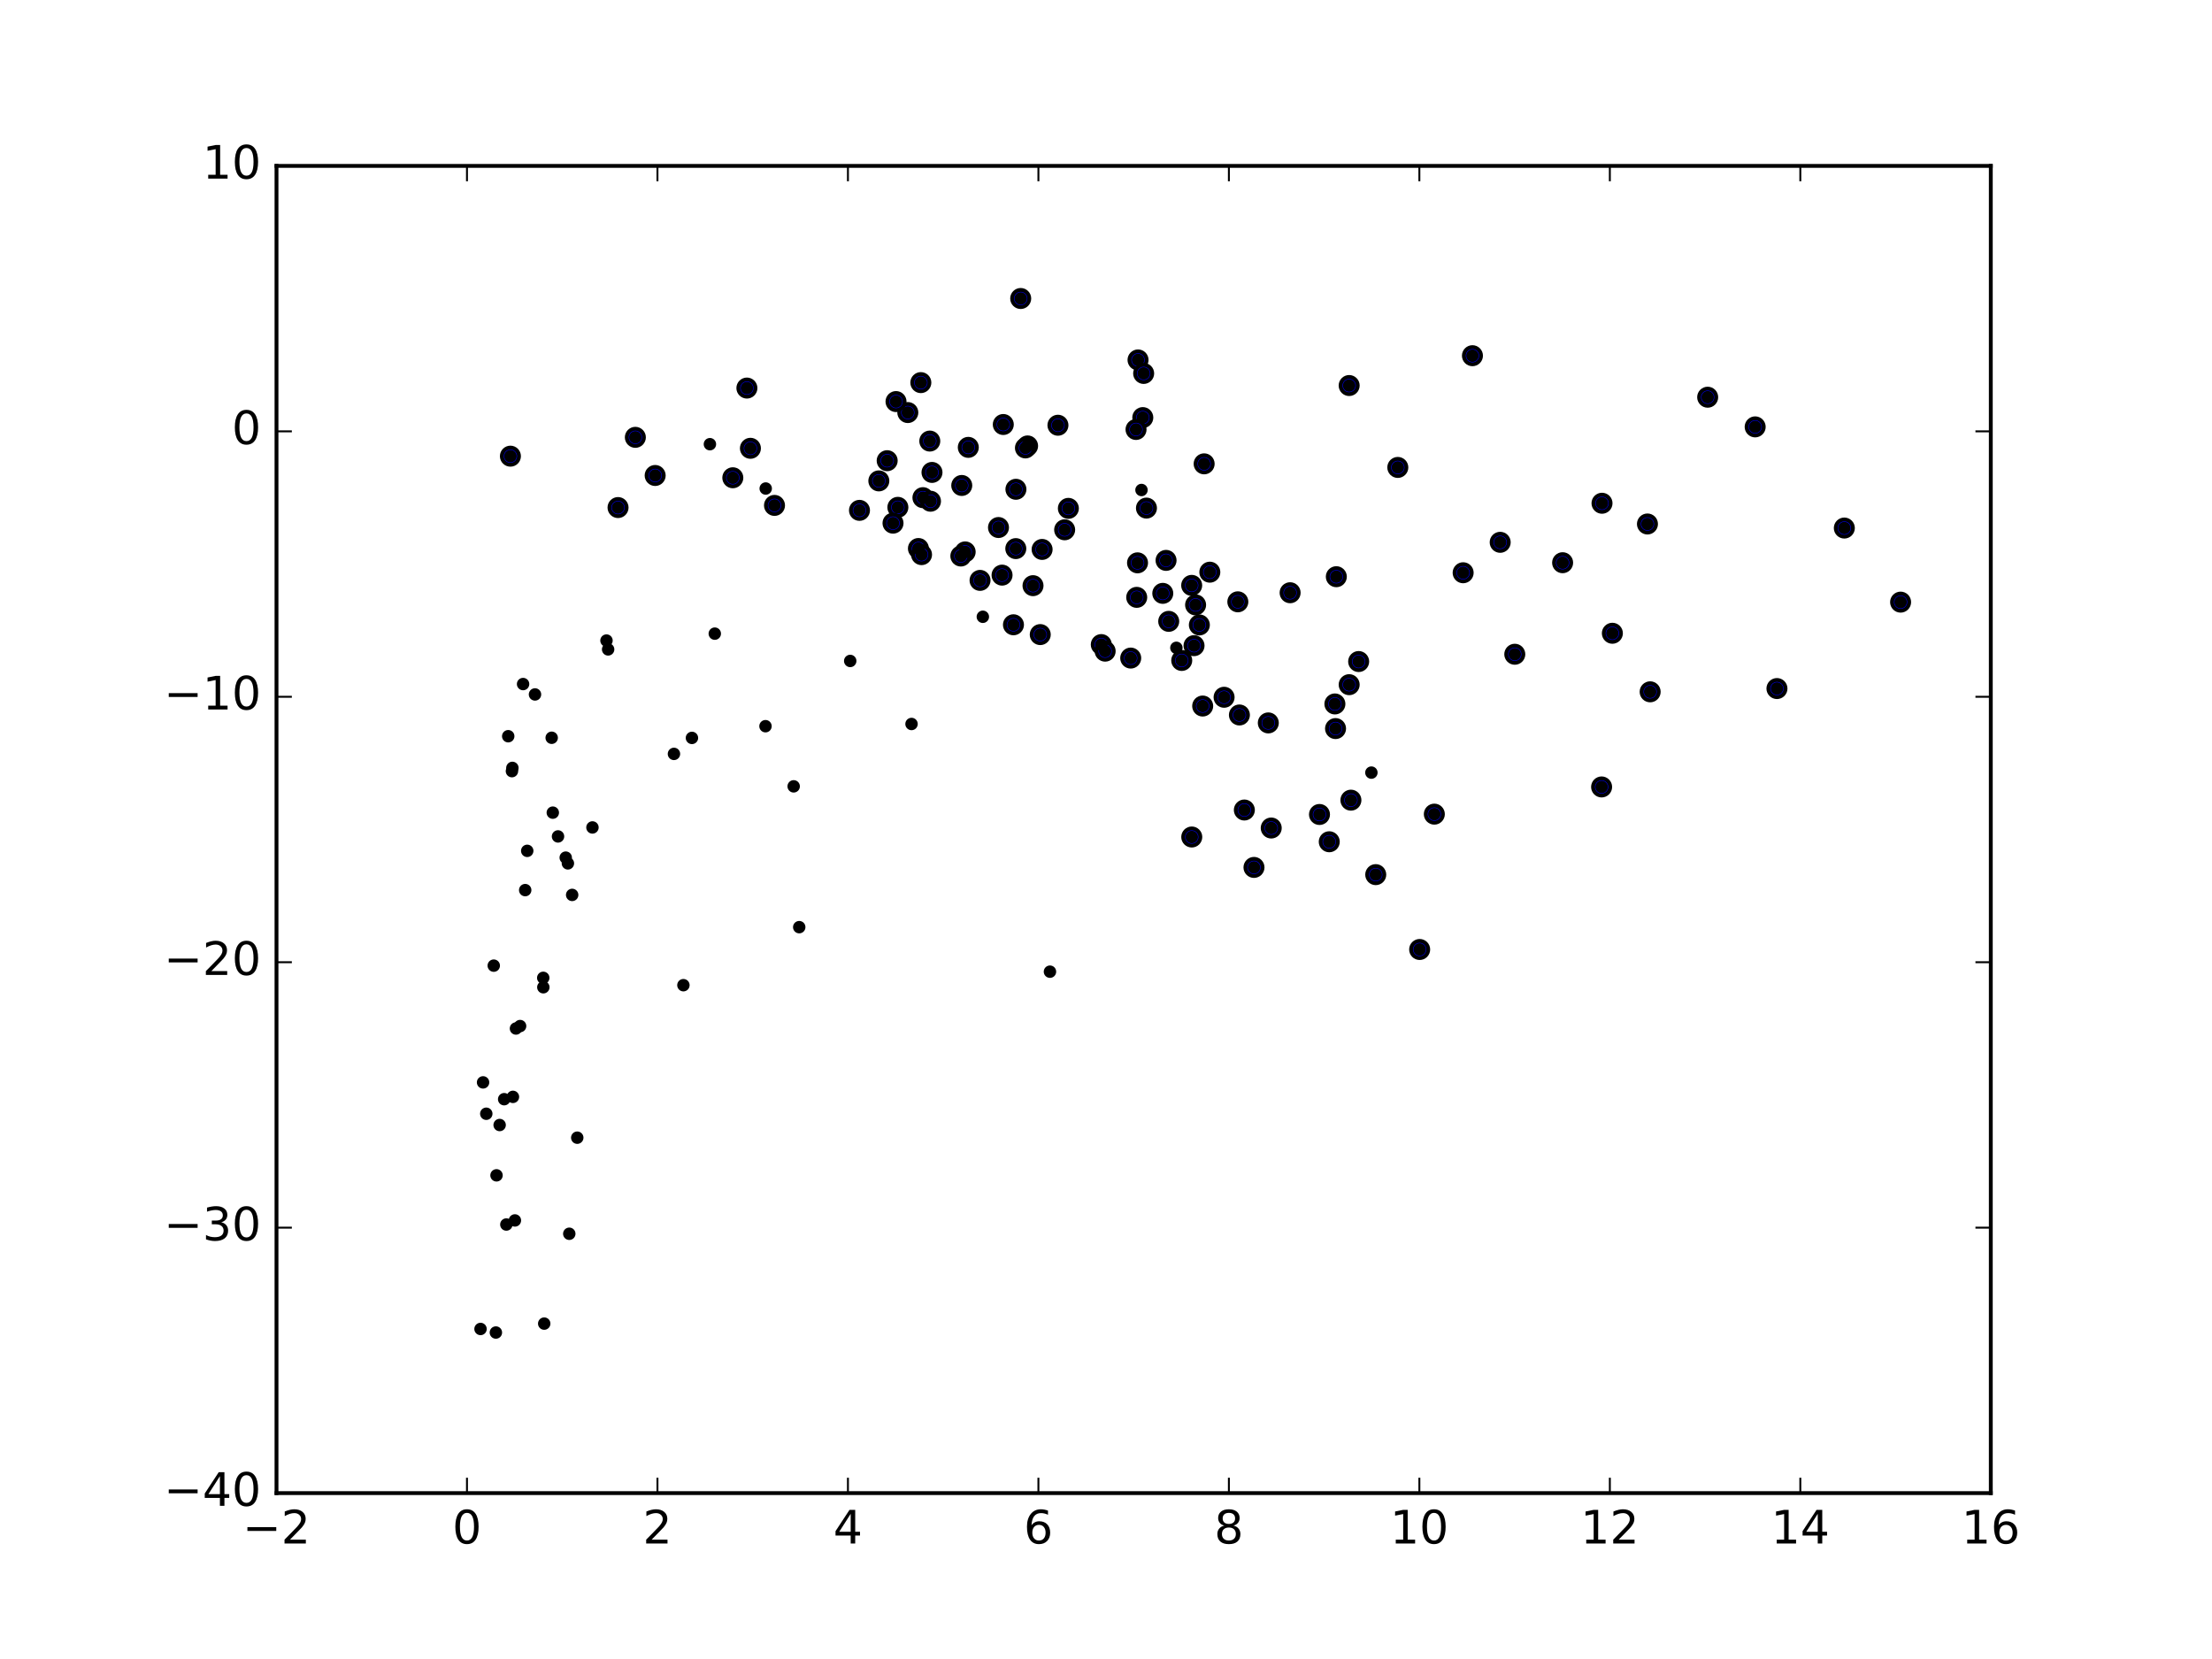 <?xml version="1.0" encoding="utf-8" standalone="no"?>
<!DOCTYPE svg PUBLIC "-//W3C//DTD SVG 1.1//EN"
  "http://www.w3.org/Graphics/SVG/1.1/DTD/svg11.dtd">
<!-- Created with matplotlib (http://matplotlib.org/) -->
<svg height="432pt" version="1.1" viewBox="0 0 576 432" width="576pt" xmlns="http://www.w3.org/2000/svg" xmlns:xlink="http://www.w3.org/1999/xlink">
 <defs>
  <style type="text/css">
*{stroke-linecap:butt;stroke-linejoin:round;stroke-miterlimit:100000;}
  </style>
 </defs>
 <g id="figure_1">
  <g id="patch_1">
   <path d="M 0 432 
L 576 432 
L 576 0 
L 0 0 
z
" style="fill:#ffffff;"/>
  </g>
  <g id="axes_1">
   <g id="patch_2">
    <path d="M 72 388.8 
L 518.4 388.8 
L 518.4 43.2 
L 72 43.2 
z
" style="fill:#ffffff;"/>
   </g>
   <g id="PathCollection_1">
    <defs>
     <path d="M 0 2.236 
C 0.593 2.236 1.162 2 1.581 1.581 
C 2 1.162 2.236 0.593 2.236 0 
C 2.236 -0.593 2 -1.162 1.581 -1.581 
C 1.162 -2 0.593 -2.236 0 -2.236 
C -0.593 -2.236 -1.162 -2 -1.581 -1.581 
C -2 -1.162 -2.236 -0.593 -2.236 0 
C -2.236 0.593 -2 1.162 -1.581 1.581 
C -1.162 2 -0.593 2.236 0 2.236 
z
" id="m80504c590e" style="stroke:#000000;"/>
    </defs>
    <g clip-path="url(#p2fda3feecc)">
     <use style="fill:#0000ff;stroke:#000000;" x="494.912" xlink:href="#m80504c590e" y="156.794"/>
     <use style="fill:#0000ff;stroke:#000000;" x="480.259" xlink:href="#m80504c590e" y="137.502"/>
     <use style="fill:#0000ff;stroke:#000000;" x="444.674" xlink:href="#m80504c590e" y="103.433"/>
     <use style="fill:#0000ff;stroke:#000000;" x="265.788" xlink:href="#m80504c590e" y="77.728"/>
     <use style="fill:#0000ff;stroke:#000000;" x="383.422" xlink:href="#m80504c590e" y="92.622"/>
     <use style="fill:#0000ff;stroke:#000000;" x="457.042" xlink:href="#m80504c590e" y="111.157"/>
     <use style="fill:#0000ff;stroke:#000000;" x="462.715" xlink:href="#m80504c590e" y="179.297"/>
     <use style="fill:#0000ff;stroke:#000000;" x="417.16" xlink:href="#m80504c590e" y="131.045"/>
     <use style="fill:#0000ff;stroke:#000000;" x="363.986" xlink:href="#m80504c590e" y="121.718"/>
     <use style="fill:#0000ff;stroke:#000000;" x="351.319" xlink:href="#m80504c590e" y="100.392"/>
     <use style="fill:#0000ff;stroke:#000000;" x="296.341" xlink:href="#m80504c590e" y="93.726"/>
     <use style="fill:#0000ff;stroke:#000000;" x="428.991" xlink:href="#m80504c590e" y="136.447"/>
     <use style="fill:#0000ff;stroke:#000000;" x="297.805" xlink:href="#m80504c590e" y="97.24"/>
     <use style="fill:#0000ff;stroke:#000000;" x="429.696" xlink:href="#m80504c590e" y="180.147"/>
     <use style="fill:#0000ff;stroke:#000000;" x="406.902" xlink:href="#m80504c590e" y="146.529"/>
     <use style="fill:#0000ff;stroke:#000000;" x="297.581" xlink:href="#m80504c590e" y="108.74"/>
     <use style="fill:#0000ff;stroke:#000000;" x="313.555" xlink:href="#m80504c590e" y="120.783"/>
     <use style="fill:#0000ff;stroke:#000000;" x="239.783" xlink:href="#m80504c590e" y="99.632"/>
     <use style="fill:#0000ff;stroke:#000000;" x="419.858" xlink:href="#m80504c590e" y="164.899"/>
     <use style="fill:#0000ff;stroke:#000000;" x="390.646" xlink:href="#m80504c590e" y="141.218"/>
     <use style="fill:#0000ff;stroke:#000000;" x="417.055" xlink:href="#m80504c590e" y="204.919"/>
     <use style="fill:#0000ff;stroke:#000000;" x="315.036" xlink:href="#m80504c590e" y="148.993"/>
     <use style="fill:#0000ff;stroke:#000000;" x="303.639" xlink:href="#m80504c590e" y="145.923"/>
     <use style="fill:#0000ff;stroke:#000000;" x="298.534" xlink:href="#m80504c590e" y="132.305"/>
     <use style="fill:#0000ff;stroke:#000000;" x="275.486" xlink:href="#m80504c590e" y="110.731"/>
     <use style="fill:#0000ff;stroke:#000000;" x="295.82" xlink:href="#m80504c590e" y="111.834"/>
     <use style="fill:#0000ff;stroke:#000000;" x="380.999" xlink:href="#m80504c590e" y="149.143"/>
     <use style="fill:#0000ff;stroke:#000000;" x="194.491" xlink:href="#m80504c590e" y="101.051"/>
     <use style="fill:#0000ff;stroke:#000000;" x="236.392" xlink:href="#m80504c590e" y="107.428"/>
     <use style="fill:#0000ff;stroke:#000000;" x="261.255" xlink:href="#m80504c590e" y="110.539"/>
     <use style="fill:#0000ff;stroke:#000000;" x="394.447" xlink:href="#m80504c590e" y="170.365"/>
     <use style="fill:#0000ff;stroke:#000000;" x="233.321" xlink:href="#m80504c590e" y="104.568"/>
     <use style="fill:#0000ff;stroke:#000000;" x="373.497" xlink:href="#m80504c590e" y="212.001"/>
     <use style="fill:#0000ff;stroke:#000000;" x="347.976" xlink:href="#m80504c590e" y="150.172"/>
     <use style="fill:#0000ff;stroke:#000000;" x="278.2" xlink:href="#m80504c590e" y="132.378"/>
     <use style="fill:#0000ff;stroke:#000000;" x="296.211" xlink:href="#m80504c590e" y="146.562"/>
     <use style="fill:#0000ff;stroke:#000000;" x="242.115" xlink:href="#m80504c590e" y="114.853"/>
     <use style="fill:#0000ff;stroke:#000000;" x="353.791" xlink:href="#m80504c590e" y="172.262"/>
     <use style="fill:#0000ff;stroke:#000000;" x="267.581" xlink:href="#m80504c590e" y="116.12"/>
     <use style="fill:#0000ff;stroke:#000000;" x="165.444" xlink:href="#m80504c590e" y="113.881"/>
     <use style="fill:#0000ff;stroke:#000000;" x="358.239" xlink:href="#m80504c590e" y="227.752"/>
     <use style="fill:#0000ff;stroke:#000000;" x="335.944" xlink:href="#m80504c590e" y="154.347"/>
     <use style="fill:#0000ff;stroke:#000000;" x="369.676" xlink:href="#m80504c590e" y="247.243"/>
     <use style="fill:#0000ff;stroke:#000000;" x="277.233" xlink:href="#m80504c590e" y="137.958"/>
     <use style="fill:#0000ff;stroke:#000000;" x="252.143" xlink:href="#m80504c590e" y="116.493"/>
     <use style="fill:#0000ff;stroke:#000000;" x="351.321" xlink:href="#m80504c590e" y="178.288"/>
     <use style="fill:#0000ff;stroke:#000000;" x="267.021" xlink:href="#m80504c590e" y="116.638"/>
     <use style="fill:#0000ff;stroke:#000000;" x="351.773" xlink:href="#m80504c590e" y="208.362"/>
     <use style="fill:#0000ff;stroke:#000000;" x="310.312" xlink:href="#m80504c590e" y="152.43"/>
     <use style="fill:#0000ff;stroke:#000000;" x="271.362" xlink:href="#m80504c590e" y="143.07"/>
     <use style="fill:#0000ff;stroke:#000000;" x="322.329" xlink:href="#m80504c590e" y="156.712"/>
     <use style="fill:#0000ff;stroke:#000000;" x="264.544" xlink:href="#m80504c590e" y="127.408"/>
     <use style="fill:#0000ff;stroke:#000000;" x="195.408" xlink:href="#m80504c590e" y="116.736"/>
     <use style="fill:#0000ff;stroke:#000000;" x="250.438" xlink:href="#m80504c590e" y="126.414"/>
     <use style="fill:#0000ff;stroke:#000000;" x="231.019" xlink:href="#m80504c590e" y="119.963"/>
     <use style="fill:#0000ff;stroke:#000000;" x="347.772" xlink:href="#m80504c590e" y="189.718"/>
     <use style="fill:#0000ff;stroke:#000000;" x="302.787" xlink:href="#m80504c590e" y="154.508"/>
     <use style="fill:#0000ff;stroke:#000000;" x="242.689" xlink:href="#m80504c590e" y="123.018"/>
     <use style="fill:#0000ff;stroke:#000000;" x="347.603" xlink:href="#m80504c590e" y="183.306"/>
     <use style="fill:#0000ff;stroke:#000000;" x="268.993" xlink:href="#m80504c590e" y="152.505"/>
     <use style="fill:#0000ff;stroke:#000000;" x="312.311" xlink:href="#m80504c590e" y="162.733"/>
     <use style="fill:#0000ff;stroke:#000000;" x="170.604" xlink:href="#m80504c590e" y="123.814"/>
     <use style="fill:#0000ff;stroke:#000000;" x="190.825" xlink:href="#m80504c590e" y="124.408"/>
     <use style="fill:#0000ff;stroke:#000000;" x="132.911" xlink:href="#m80504c590e" y="118.785"/>
     <use style="fill:#0000ff;stroke:#000000;" x="264.511" xlink:href="#m80504c590e" y="142.856"/>
     <use style="fill:#0000ff;stroke:#000000;" x="240.33" xlink:href="#m80504c590e" y="129.588"/>
     <use style="fill:#0000ff;stroke:#000000;" x="260.004" xlink:href="#m80504c590e" y="137.365"/>
     <use style="fill:#0000ff;stroke:#000000;" x="242.298" xlink:href="#m80504c590e" y="130.517"/>
     <use style="fill:#0000ff;stroke:#000000;" x="228.848" xlink:href="#m80504c590e" y="125.222"/>
     <use style="fill:#0000ff;stroke:#000000;" x="346.135" xlink:href="#m80504c590e" y="219.194"/>
     <use style="fill:#0000ff;stroke:#000000;" x="318.75" xlink:href="#m80504c590e" y="181.565"/>
     <use style="fill:#0000ff;stroke:#000000;" x="322.74" xlink:href="#m80504c590e" y="186.179"/>
     <use style="fill:#0000ff;stroke:#000000;" x="330.264" xlink:href="#m80504c590e" y="188.245"/>
     <use style="fill:#0000ff;stroke:#000000;" x="295.998" xlink:href="#m80504c590e" y="155.549"/>
     <use style="fill:#0000ff;stroke:#000000;" x="343.591" xlink:href="#m80504c590e" y="212.088"/>
     <use style="fill:#0000ff;stroke:#000000;" x="311.331" xlink:href="#m80504c590e" y="157.516"/>
     <use style="fill:#0000ff;stroke:#000000;" x="260.933" xlink:href="#m80504c590e" y="149.761"/>
     <use style="fill:#0000ff;stroke:#000000;" x="310.924" xlink:href="#m80504c590e" y="168.128"/>
     <use style="fill:#0000ff;stroke:#000000;" x="251.328" xlink:href="#m80504c590e" y="143.715"/>
     <use style="fill:#0000ff;stroke:#000000;" x="239.155" xlink:href="#m80504c590e" y="142.83"/>
     <use style="fill:#0000ff;stroke:#000000;" x="233.802" xlink:href="#m80504c590e" y="132.111"/>
     <use style="fill:#0000ff;stroke:#000000;" x="201.678" xlink:href="#m80504c590e" y="131.606"/>
     <use style="fill:#0000ff;stroke:#000000;" x="324.026" xlink:href="#m80504c590e" y="210.926"/>
     <use style="fill:#0000ff;stroke:#000000;" x="331.025" xlink:href="#m80504c590e" y="215.613"/>
     <use style="fill:#0000ff;stroke:#000000;" x="313.175" xlink:href="#m80504c590e" y="183.85"/>
     <use style="fill:#0000ff;stroke:#000000;" x="304.331" xlink:href="#m80504c590e" y="161.798"/>
     <use style="fill:#0000ff;stroke:#000000;" x="255.2" xlink:href="#m80504c590e" y="151.131"/>
     <use style="fill:#0000ff;stroke:#000000;" x="307.72" xlink:href="#m80504c590e" y="171.982"/>
     <use style="fill:#0000ff;stroke:#000000;" x="250.203" xlink:href="#m80504c590e" y="144.785"/>
     <use style="fill:#0000ff;stroke:#000000;" x="232.541" xlink:href="#m80504c590e" y="136.227"/>
     <use style="fill:#0000ff;stroke:#000000;" x="160.936" xlink:href="#m80504c590e" y="132.166"/>
     <use style="fill:#0000ff;stroke:#000000;" x="223.806" xlink:href="#m80504c590e" y="132.896"/>
     <use style="fill:#0000ff;stroke:#000000;" x="310.332" xlink:href="#m80504c590e" y="217.953"/>
     <use style="fill:#0000ff;stroke:#000000;" x="239.967" xlink:href="#m80504c590e" y="144.423"/>
     <use style="fill:#0000ff;stroke:#000000;" x="326.535" xlink:href="#m80504c590e" y="225.873"/>
     <use style="fill:#0000ff;stroke:#000000;" x="286.773" xlink:href="#m80504c590e" y="167.848"/>
     <use style="fill:#0000ff;stroke:#000000;" x="270.881" xlink:href="#m80504c590e" y="165.244"/>
     <use style="fill:#0000ff;stroke:#000000;" x="263.903" xlink:href="#m80504c590e" y="162.691"/>
     <use style="fill:#0000ff;stroke:#000000;" x="287.778" xlink:href="#m80504c590e" y="169.556"/>
     <use style="fill:#0000ff;stroke:#000000;" x="294.436" xlink:href="#m80504c590e" y="171.361"/>
    </g>
   </g>
   <g id="PathCollection_2">
    <defs>
     <path d="M 0 1.118 
C 0.297 1.118 0.581 1 0.791 0.791 
C 1 0.581 1.118 0.297 1.118 0 
C 1.118 -0.297 1 -0.581 0.791 -0.791 
C 0.581 -1 0.297 -1.118 0 -1.118 
C -0.297 -1.118 -0.581 -1 -0.791 -0.791 
C -1 -0.581 -1.118 -0.297 -1.118 0 
C -1.118 0.297 -1 0.581 -0.791 0.791 
C -0.581 1 -0.297 1.118 0 1.118 
z
" id="mcdc5ddf3c4" style="stroke:#000000;"/>
    </defs>
    <g clip-path="url(#p2fda3feecc)">
     <use style="stroke:#000000;" x="494.912" xlink:href="#mcdc5ddf3c4" y="156.794"/>
     <use style="stroke:#000000;" x="480.259" xlink:href="#mcdc5ddf3c4" y="137.502"/>
     <use style="stroke:#000000;" x="444.674" xlink:href="#mcdc5ddf3c4" y="103.433"/>
     <use style="stroke:#000000;" x="265.788" xlink:href="#mcdc5ddf3c4" y="77.728"/>
     <use style="stroke:#000000;" x="383.422" xlink:href="#mcdc5ddf3c4" y="92.622"/>
     <use style="stroke:#000000;" x="457.042" xlink:href="#mcdc5ddf3c4" y="111.157"/>
     <use style="stroke:#000000;" x="462.715" xlink:href="#mcdc5ddf3c4" y="179.297"/>
     <use style="stroke:#000000;" x="417.16" xlink:href="#mcdc5ddf3c4" y="131.045"/>
     <use style="stroke:#000000;" x="363.986" xlink:href="#mcdc5ddf3c4" y="121.718"/>
     <use style="stroke:#000000;" x="351.319" xlink:href="#mcdc5ddf3c4" y="100.392"/>
     <use style="stroke:#000000;" x="296.341" xlink:href="#mcdc5ddf3c4" y="93.726"/>
     <use style="stroke:#000000;" x="428.991" xlink:href="#mcdc5ddf3c4" y="136.447"/>
     <use style="stroke:#000000;" x="297.805" xlink:href="#mcdc5ddf3c4" y="97.24"/>
     <use style="stroke:#000000;" x="429.696" xlink:href="#mcdc5ddf3c4" y="180.147"/>
     <use style="stroke:#000000;" x="406.902" xlink:href="#mcdc5ddf3c4" y="146.529"/>
     <use style="stroke:#000000;" x="297.581" xlink:href="#mcdc5ddf3c4" y="108.74"/>
     <use style="stroke:#000000;" x="313.555" xlink:href="#mcdc5ddf3c4" y="120.783"/>
     <use style="stroke:#000000;" x="239.783" xlink:href="#mcdc5ddf3c4" y="99.632"/>
     <use style="stroke:#000000;" x="419.858" xlink:href="#mcdc5ddf3c4" y="164.899"/>
     <use style="stroke:#000000;" x="390.646" xlink:href="#mcdc5ddf3c4" y="141.218"/>
     <use style="stroke:#000000;" x="417.055" xlink:href="#mcdc5ddf3c4" y="204.919"/>
     <use style="stroke:#000000;" x="315.036" xlink:href="#mcdc5ddf3c4" y="148.993"/>
     <use style="stroke:#000000;" x="303.639" xlink:href="#mcdc5ddf3c4" y="145.923"/>
     <use style="stroke:#000000;" x="298.534" xlink:href="#mcdc5ddf3c4" y="132.305"/>
     <use style="stroke:#000000;" x="275.486" xlink:href="#mcdc5ddf3c4" y="110.731"/>
     <use style="stroke:#000000;" x="295.82" xlink:href="#mcdc5ddf3c4" y="111.834"/>
     <use style="stroke:#000000;" x="380.999" xlink:href="#mcdc5ddf3c4" y="149.143"/>
     <use style="stroke:#000000;" x="194.491" xlink:href="#mcdc5ddf3c4" y="101.051"/>
     <use style="stroke:#000000;" x="236.392" xlink:href="#mcdc5ddf3c4" y="107.428"/>
     <use style="stroke:#000000;" x="261.255" xlink:href="#mcdc5ddf3c4" y="110.539"/>
     <use style="stroke:#000000;" x="394.447" xlink:href="#mcdc5ddf3c4" y="170.365"/>
     <use style="stroke:#000000;" x="233.321" xlink:href="#mcdc5ddf3c4" y="104.568"/>
     <use style="stroke:#000000;" x="373.497" xlink:href="#mcdc5ddf3c4" y="212.001"/>
     <use style="stroke:#000000;" x="347.976" xlink:href="#mcdc5ddf3c4" y="150.172"/>
     <use style="stroke:#000000;" x="278.2" xlink:href="#mcdc5ddf3c4" y="132.378"/>
     <use style="stroke:#000000;" x="296.211" xlink:href="#mcdc5ddf3c4" y="146.562"/>
     <use style="stroke:#000000;" x="242.115" xlink:href="#mcdc5ddf3c4" y="114.853"/>
     <use style="stroke:#000000;" x="353.791" xlink:href="#mcdc5ddf3c4" y="172.262"/>
     <use style="stroke:#000000;" x="267.581" xlink:href="#mcdc5ddf3c4" y="116.12"/>
     <use style="stroke:#000000;" x="165.444" xlink:href="#mcdc5ddf3c4" y="113.881"/>
     <use style="stroke:#000000;" x="358.239" xlink:href="#mcdc5ddf3c4" y="227.752"/>
     <use style="stroke:#000000;" x="335.944" xlink:href="#mcdc5ddf3c4" y="154.347"/>
     <use style="stroke:#000000;" x="369.676" xlink:href="#mcdc5ddf3c4" y="247.243"/>
     <use style="stroke:#000000;" x="277.233" xlink:href="#mcdc5ddf3c4" y="137.958"/>
     <use style="stroke:#000000;" x="252.143" xlink:href="#mcdc5ddf3c4" y="116.493"/>
     <use style="stroke:#000000;" x="351.321" xlink:href="#mcdc5ddf3c4" y="178.288"/>
     <use style="stroke:#000000;" x="267.021" xlink:href="#mcdc5ddf3c4" y="116.638"/>
     <use style="stroke:#000000;" x="351.773" xlink:href="#mcdc5ddf3c4" y="208.362"/>
     <use style="stroke:#000000;" x="310.312" xlink:href="#mcdc5ddf3c4" y="152.43"/>
     <use style="stroke:#000000;" x="271.362" xlink:href="#mcdc5ddf3c4" y="143.07"/>
     <use style="stroke:#000000;" x="322.329" xlink:href="#mcdc5ddf3c4" y="156.712"/>
     <use style="stroke:#000000;" x="264.544" xlink:href="#mcdc5ddf3c4" y="127.408"/>
     <use style="stroke:#000000;" x="195.408" xlink:href="#mcdc5ddf3c4" y="116.736"/>
     <use style="stroke:#000000;" x="250.438" xlink:href="#mcdc5ddf3c4" y="126.414"/>
     <use style="stroke:#000000;" x="231.019" xlink:href="#mcdc5ddf3c4" y="119.963"/>
     <use style="stroke:#000000;" x="347.772" xlink:href="#mcdc5ddf3c4" y="189.718"/>
     <use style="stroke:#000000;" x="302.787" xlink:href="#mcdc5ddf3c4" y="154.508"/>
     <use style="stroke:#000000;" x="242.689" xlink:href="#mcdc5ddf3c4" y="123.018"/>
     <use style="stroke:#000000;" x="347.603" xlink:href="#mcdc5ddf3c4" y="183.306"/>
     <use style="stroke:#000000;" x="268.993" xlink:href="#mcdc5ddf3c4" y="152.505"/>
     <use style="stroke:#000000;" x="312.311" xlink:href="#mcdc5ddf3c4" y="162.733"/>
     <use style="stroke:#000000;" x="170.604" xlink:href="#mcdc5ddf3c4" y="123.814"/>
     <use style="stroke:#000000;" x="190.825" xlink:href="#mcdc5ddf3c4" y="124.408"/>
     <use style="stroke:#000000;" x="132.911" xlink:href="#mcdc5ddf3c4" y="118.785"/>
     <use style="stroke:#000000;" x="264.511" xlink:href="#mcdc5ddf3c4" y="142.856"/>
     <use style="stroke:#000000;" x="240.33" xlink:href="#mcdc5ddf3c4" y="129.588"/>
     <use style="stroke:#000000;" x="260.004" xlink:href="#mcdc5ddf3c4" y="137.365"/>
     <use style="stroke:#000000;" x="242.298" xlink:href="#mcdc5ddf3c4" y="130.517"/>
     <use style="stroke:#000000;" x="228.848" xlink:href="#mcdc5ddf3c4" y="125.222"/>
     <use style="stroke:#000000;" x="346.135" xlink:href="#mcdc5ddf3c4" y="219.194"/>
     <use style="stroke:#000000;" x="318.75" xlink:href="#mcdc5ddf3c4" y="181.565"/>
     <use style="stroke:#000000;" x="322.74" xlink:href="#mcdc5ddf3c4" y="186.179"/>
     <use style="stroke:#000000;" x="330.264" xlink:href="#mcdc5ddf3c4" y="188.245"/>
     <use style="stroke:#000000;" x="295.998" xlink:href="#mcdc5ddf3c4" y="155.549"/>
     <use style="stroke:#000000;" x="343.591" xlink:href="#mcdc5ddf3c4" y="212.088"/>
     <use style="stroke:#000000;" x="311.331" xlink:href="#mcdc5ddf3c4" y="157.516"/>
     <use style="stroke:#000000;" x="260.933" xlink:href="#mcdc5ddf3c4" y="149.761"/>
     <use style="stroke:#000000;" x="310.924" xlink:href="#mcdc5ddf3c4" y="168.128"/>
     <use style="stroke:#000000;" x="251.328" xlink:href="#mcdc5ddf3c4" y="143.715"/>
     <use style="stroke:#000000;" x="239.155" xlink:href="#mcdc5ddf3c4" y="142.83"/>
     <use style="stroke:#000000;" x="233.802" xlink:href="#mcdc5ddf3c4" y="132.111"/>
     <use style="stroke:#000000;" x="201.678" xlink:href="#mcdc5ddf3c4" y="131.606"/>
     <use style="stroke:#000000;" x="324.026" xlink:href="#mcdc5ddf3c4" y="210.926"/>
     <use style="stroke:#000000;" x="331.025" xlink:href="#mcdc5ddf3c4" y="215.613"/>
     <use style="stroke:#000000;" x="313.175" xlink:href="#mcdc5ddf3c4" y="183.85"/>
     <use style="stroke:#000000;" x="304.331" xlink:href="#mcdc5ddf3c4" y="161.798"/>
     <use style="stroke:#000000;" x="255.2" xlink:href="#mcdc5ddf3c4" y="151.131"/>
     <use style="stroke:#000000;" x="307.72" xlink:href="#mcdc5ddf3c4" y="171.982"/>
     <use style="stroke:#000000;" x="250.203" xlink:href="#mcdc5ddf3c4" y="144.785"/>
     <use style="stroke:#000000;" x="232.541" xlink:href="#mcdc5ddf3c4" y="136.227"/>
     <use style="stroke:#000000;" x="160.936" xlink:href="#mcdc5ddf3c4" y="132.166"/>
     <use style="stroke:#000000;" x="223.806" xlink:href="#mcdc5ddf3c4" y="132.896"/>
     <use style="stroke:#000000;" x="310.332" xlink:href="#mcdc5ddf3c4" y="217.953"/>
     <use style="stroke:#000000;" x="239.967" xlink:href="#mcdc5ddf3c4" y="144.423"/>
     <use style="stroke:#000000;" x="326.535" xlink:href="#mcdc5ddf3c4" y="225.873"/>
     <use style="stroke:#000000;" x="286.773" xlink:href="#mcdc5ddf3c4" y="167.848"/>
     <use style="stroke:#000000;" x="270.881" xlink:href="#mcdc5ddf3c4" y="165.244"/>
     <use style="stroke:#000000;" x="263.903" xlink:href="#mcdc5ddf3c4" y="162.691"/>
     <use style="stroke:#000000;" x="287.778" xlink:href="#mcdc5ddf3c4" y="169.556"/>
     <use style="stroke:#000000;" x="294.436" xlink:href="#mcdc5ddf3c4" y="171.361"/>
     <use style="stroke:#000000;" x="145.306" xlink:href="#mcdc5ddf3c4" y="217.804"/>
     <use style="stroke:#000000;" x="306.327" xlink:href="#mcdc5ddf3c4" y="168.691"/>
     <use style="stroke:#000000;" x="157.928" xlink:href="#mcdc5ddf3c4" y="166.8"/>
     <use style="stroke:#000000;" x="184.86" xlink:href="#mcdc5ddf3c4" y="115.665"/>
     <use style="stroke:#000000;" x="134.356" xlink:href="#mcdc5ddf3c4" y="267.819"/>
     <use style="stroke:#000000;" x="199.391" xlink:href="#mcdc5ddf3c4" y="127.21"/>
     <use style="stroke:#000000;" x="125.789" xlink:href="#mcdc5ddf3c4" y="281.85"/>
     <use style="stroke:#000000;" x="135.431" xlink:href="#mcdc5ddf3c4" y="267.184"/>
     <use style="stroke:#000000;" x="137.289" xlink:href="#mcdc5ddf3c4" y="221.558"/>
     <use style="stroke:#000000;" x="175.496" xlink:href="#mcdc5ddf3c4" y="196.313"/>
     <use style="stroke:#000000;" x="273.407" xlink:href="#mcdc5ddf3c4" y="253.024"/>
     <use style="stroke:#000000;" x="133.307" xlink:href="#mcdc5ddf3c4" y="200.803"/>
     <use style="stroke:#000000;" x="297.242" xlink:href="#mcdc5ddf3c4" y="127.593"/>
     <use style="stroke:#000000;" x="177.957" xlink:href="#mcdc5ddf3c4" y="256.539"/>
     <use style="stroke:#000000;" x="133.426" xlink:href="#mcdc5ddf3c4" y="199.959"/>
     <use style="stroke:#000000;" x="141.461" xlink:href="#mcdc5ddf3c4" y="254.629"/>
     <use style="stroke:#000000;" x="131.852" xlink:href="#mcdc5ddf3c4" y="318.862"/>
     <use style="stroke:#000000;" x="150.315" xlink:href="#mcdc5ddf3c4" y="296.251"/>
     <use style="stroke:#000000;" x="129.291" xlink:href="#mcdc5ddf3c4" y="306.055"/>
     <use style="stroke:#000000;" x="136.21" xlink:href="#mcdc5ddf3c4" y="178.127"/>
     <use style="stroke:#000000;" x="134.079" xlink:href="#mcdc5ddf3c4" y="317.798"/>
     <use style="stroke:#000000;" x="143.949" xlink:href="#mcdc5ddf3c4" y="211.611"/>
     <use style="stroke:#000000;" x="128.572" xlink:href="#mcdc5ddf3c4" y="251.451"/>
     <use style="stroke:#000000;" x="129.126" xlink:href="#mcdc5ddf3c4" y="346.988"/>
     <use style="stroke:#000000;" x="199.334" xlink:href="#mcdc5ddf3c4" y="189.1"/>
     <use style="stroke:#000000;" x="208.118" xlink:href="#mcdc5ddf3c4" y="241.428"/>
     <use style="stroke:#000000;" x="141.484" xlink:href="#mcdc5ddf3c4" y="257.076"/>
     <use style="stroke:#000000;" x="125.129" xlink:href="#mcdc5ddf3c4" y="346.06"/>
     <use style="stroke:#000000;" x="136.76" xlink:href="#mcdc5ddf3c4" y="231.783"/>
     <use style="stroke:#000000;" x="186.127" xlink:href="#mcdc5ddf3c4" y="164.999"/>
     <use style="stroke:#000000;" x="357.106" xlink:href="#mcdc5ddf3c4" y="201.187"/>
     <use style="stroke:#000000;" x="141.711" xlink:href="#mcdc5ddf3c4" y="344.663"/>
     <use style="stroke:#000000;" x="133.568" xlink:href="#mcdc5ddf3c4" y="285.622"/>
     <use style="stroke:#000000;" x="131.285" xlink:href="#mcdc5ddf3c4" y="286.226"/>
     <use style="stroke:#000000;" x="139.312" xlink:href="#mcdc5ddf3c4" y="180.83"/>
     <use style="stroke:#000000;" x="126.627" xlink:href="#mcdc5ddf3c4" y="290.017"/>
     <use style="stroke:#000000;" x="221.394" xlink:href="#mcdc5ddf3c4" y="172.11"/>
     <use style="stroke:#000000;" x="237.361" xlink:href="#mcdc5ddf3c4" y="188.524"/>
     <use style="stroke:#000000;" x="143.658" xlink:href="#mcdc5ddf3c4" y="192.112"/>
     <use style="stroke:#000000;" x="255.928" xlink:href="#mcdc5ddf3c4" y="160.608"/>
     <use style="stroke:#000000;" x="132.339" xlink:href="#mcdc5ddf3c4" y="191.71"/>
     <use style="stroke:#000000;" x="147.315" xlink:href="#mcdc5ddf3c4" y="223.325"/>
     <use style="stroke:#000000;" x="206.67" xlink:href="#mcdc5ddf3c4" y="204.762"/>
     <use style="stroke:#000000;" x="130.105" xlink:href="#mcdc5ddf3c4" y="292.952"/>
     <use style="stroke:#000000;" x="154.273" xlink:href="#mcdc5ddf3c4" y="215.465"/>
     <use style="stroke:#000000;" x="147.879" xlink:href="#mcdc5ddf3c4" y="224.815"/>
     <use style="stroke:#000000;" x="180.179" xlink:href="#mcdc5ddf3c4" y="192.149"/>
     <use style="stroke:#000000;" x="158.355" xlink:href="#mcdc5ddf3c4" y="169.102"/>
     <use style="stroke:#000000;" x="148.989" xlink:href="#mcdc5ddf3c4" y="233.033"/>
     <use style="stroke:#000000;" x="148.239" xlink:href="#mcdc5ddf3c4" y="321.269"/>
    </g>
   </g>
   <g id="patch_3">
    <path d="M 72 388.8 
L 518.4 388.8 
" style="fill:none;stroke:#000000;stroke-linecap:square;stroke-linejoin:miter;"/>
   </g>
   <g id="patch_4">
    <path d="M 518.4 388.8 
L 518.4 43.2 
" style="fill:none;stroke:#000000;stroke-linecap:square;stroke-linejoin:miter;"/>
   </g>
   <g id="patch_5">
    <path d="M 72 388.8 
L 72 43.2 
" style="fill:none;stroke:#000000;stroke-linecap:square;stroke-linejoin:miter;"/>
   </g>
   <g id="patch_6">
    <path d="M 72 43.2 
L 518.4 43.2 
" style="fill:none;stroke:#000000;stroke-linecap:square;stroke-linejoin:miter;"/>
   </g>
   <g id="matplotlib.axis_1">
    <g id="xtick_1">
     <g id="line2d_1">
      <defs>
       <path d="M 0 0 
L 0 -4 
" id="m5bc243d49e" style="stroke:#000000;stroke-width:0.5;"/>
      </defs>
      <g>
       <use style="stroke:#000000;stroke-width:0.5;" x="72.0" xlink:href="#m5bc243d49e" y="388.8"/>
      </g>
     </g>
     <g id="line2d_2">
      <defs>
       <path d="M 0 0 
L 0 4 
" id="m200e96d681" style="stroke:#000000;stroke-width:0.5;"/>
      </defs>
      <g>
       <use style="stroke:#000000;stroke-width:0.5;" x="72.0" xlink:href="#m200e96d681" y="43.2"/>
      </g>
     </g>
     <g id="text_1">
      <!-- −2 -->
      <defs>
       <path d="M 19.188 8.297 
L 53.609 8.297 
L 53.609 0 
L 7.328 0 
L 7.328 8.297 
Q 12.938 14.109 22.625 23.891 
Q 32.328 33.688 34.812 36.531 
Q 39.547 41.844 41.422 45.531 
Q 43.312 49.219 43.312 52.781 
Q 43.312 58.594 39.234 62.25 
Q 35.156 65.922 28.609 65.922 
Q 23.969 65.922 18.812 64.312 
Q 13.672 62.703 7.812 59.422 
L 7.812 69.391 
Q 13.766 71.781 18.938 73 
Q 24.125 74.219 28.422 74.219 
Q 39.75 74.219 46.484 68.547 
Q 53.219 62.891 53.219 53.422 
Q 53.219 48.922 51.531 44.891 
Q 49.859 40.875 45.406 35.406 
Q 44.188 33.984 37.641 27.219 
Q 31.109 20.453 19.188 8.297 
" id="BitstreamVeraSans-Roman-32"/>
       <path d="M 10.594 35.5 
L 73.188 35.5 
L 73.188 27.203 
L 10.594 27.203 
z
" id="BitstreamVeraSans-Roman-2212"/>
      </defs>
      <g transform="translate(63.155 401.918)scale(0.12 -0.12)">
       <use xlink:href="#BitstreamVeraSans-Roman-2212"/>
       <use x="83.789" xlink:href="#BitstreamVeraSans-Roman-32"/>
      </g>
     </g>
    </g>
    <g id="xtick_2">
     <g id="line2d_3">
      <g>
       <use style="stroke:#000000;stroke-width:0.5;" x="121.6" xlink:href="#m5bc243d49e" y="388.8"/>
      </g>
     </g>
     <g id="line2d_4">
      <g>
       <use style="stroke:#000000;stroke-width:0.5;" x="121.6" xlink:href="#m200e96d681" y="43.2"/>
      </g>
     </g>
     <g id="text_2">
      <!-- 0 -->
      <defs>
       <path d="M 31.781 66.406 
Q 24.172 66.406 20.328 58.906 
Q 16.5 51.422 16.5 36.375 
Q 16.5 21.391 20.328 13.891 
Q 24.172 6.391 31.781 6.391 
Q 39.453 6.391 43.281 13.891 
Q 47.125 21.391 47.125 36.375 
Q 47.125 51.422 43.281 58.906 
Q 39.453 66.406 31.781 66.406 
M 31.781 74.219 
Q 44.047 74.219 50.516 64.516 
Q 56.984 54.828 56.984 36.375 
Q 56.984 17.969 50.516 8.266 
Q 44.047 -1.422 31.781 -1.422 
Q 19.531 -1.422 13.062 8.266 
Q 6.594 17.969 6.594 36.375 
Q 6.594 54.828 13.062 64.516 
Q 19.531 74.219 31.781 74.219 
" id="BitstreamVeraSans-Roman-30"/>
      </defs>
      <g transform="translate(117.782 401.918)scale(0.12 -0.12)">
       <use xlink:href="#BitstreamVeraSans-Roman-30"/>
      </g>
     </g>
    </g>
    <g id="xtick_3">
     <g id="line2d_5">
      <g>
       <use style="stroke:#000000;stroke-width:0.5;" x="171.2" xlink:href="#m5bc243d49e" y="388.8"/>
      </g>
     </g>
     <g id="line2d_6">
      <g>
       <use style="stroke:#000000;stroke-width:0.5;" x="171.2" xlink:href="#m200e96d681" y="43.2"/>
      </g>
     </g>
     <g id="text_3">
      <!-- 2 -->
      <g transform="translate(167.382 401.918)scale(0.12 -0.12)">
       <use xlink:href="#BitstreamVeraSans-Roman-32"/>
      </g>
     </g>
    </g>
    <g id="xtick_4">
     <g id="line2d_7">
      <g>
       <use style="stroke:#000000;stroke-width:0.5;" x="220.8" xlink:href="#m5bc243d49e" y="388.8"/>
      </g>
     </g>
     <g id="line2d_8">
      <g>
       <use style="stroke:#000000;stroke-width:0.5;" x="220.8" xlink:href="#m200e96d681" y="43.2"/>
      </g>
     </g>
     <g id="text_4">
      <!-- 4 -->
      <defs>
       <path d="M 37.797 64.312 
L 12.891 25.391 
L 37.797 25.391 
z
M 35.203 72.906 
L 47.609 72.906 
L 47.609 25.391 
L 58.016 25.391 
L 58.016 17.188 
L 47.609 17.188 
L 47.609 0 
L 37.797 0 
L 37.797 17.188 
L 4.891 17.188 
L 4.891 26.703 
z
" id="BitstreamVeraSans-Roman-34"/>
      </defs>
      <g transform="translate(216.982 401.918)scale(0.12 -0.12)">
       <use xlink:href="#BitstreamVeraSans-Roman-34"/>
      </g>
     </g>
    </g>
    <g id="xtick_5">
     <g id="line2d_9">
      <g>
       <use style="stroke:#000000;stroke-width:0.5;" x="270.4" xlink:href="#m5bc243d49e" y="388.8"/>
      </g>
     </g>
     <g id="line2d_10">
      <g>
       <use style="stroke:#000000;stroke-width:0.5;" x="270.4" xlink:href="#m200e96d681" y="43.2"/>
      </g>
     </g>
     <g id="text_5">
      <!-- 6 -->
      <defs>
       <path d="M 33.016 40.375 
Q 26.375 40.375 22.484 35.828 
Q 18.609 31.297 18.609 23.391 
Q 18.609 15.531 22.484 10.953 
Q 26.375 6.391 33.016 6.391 
Q 39.656 6.391 43.531 10.953 
Q 47.406 15.531 47.406 23.391 
Q 47.406 31.297 43.531 35.828 
Q 39.656 40.375 33.016 40.375 
M 52.594 71.297 
L 52.594 62.312 
Q 48.875 64.062 45.094 64.984 
Q 41.312 65.922 37.594 65.922 
Q 27.828 65.922 22.672 59.328 
Q 17.531 52.734 16.797 39.406 
Q 19.672 43.656 24.016 45.922 
Q 28.375 48.188 33.594 48.188 
Q 44.578 48.188 50.953 41.516 
Q 57.328 34.859 57.328 23.391 
Q 57.328 12.156 50.688 5.359 
Q 44.047 -1.422 33.016 -1.422 
Q 20.359 -1.422 13.672 8.266 
Q 6.984 17.969 6.984 36.375 
Q 6.984 53.656 15.188 63.938 
Q 23.391 74.219 37.203 74.219 
Q 40.922 74.219 44.703 73.484 
Q 48.484 72.75 52.594 71.297 
" id="BitstreamVeraSans-Roman-36"/>
      </defs>
      <g transform="translate(266.582 401.918)scale(0.12 -0.12)">
       <use xlink:href="#BitstreamVeraSans-Roman-36"/>
      </g>
     </g>
    </g>
    <g id="xtick_6">
     <g id="line2d_11">
      <g>
       <use style="stroke:#000000;stroke-width:0.5;" x="320.0" xlink:href="#m5bc243d49e" y="388.8"/>
      </g>
     </g>
     <g id="line2d_12">
      <g>
       <use style="stroke:#000000;stroke-width:0.5;" x="320.0" xlink:href="#m200e96d681" y="43.2"/>
      </g>
     </g>
     <g id="text_6">
      <!-- 8 -->
      <defs>
       <path d="M 31.781 34.625 
Q 24.75 34.625 20.719 30.859 
Q 16.703 27.094 16.703 20.516 
Q 16.703 13.922 20.719 10.156 
Q 24.75 6.391 31.781 6.391 
Q 38.812 6.391 42.859 10.172 
Q 46.922 13.969 46.922 20.516 
Q 46.922 27.094 42.891 30.859 
Q 38.875 34.625 31.781 34.625 
M 21.922 38.812 
Q 15.578 40.375 12.031 44.719 
Q 8.5 49.078 8.5 55.328 
Q 8.5 64.062 14.719 69.141 
Q 20.953 74.219 31.781 74.219 
Q 42.672 74.219 48.875 69.141 
Q 55.078 64.062 55.078 55.328 
Q 55.078 49.078 51.531 44.719 
Q 48 40.375 41.703 38.812 
Q 48.828 37.156 52.797 32.312 
Q 56.781 27.484 56.781 20.516 
Q 56.781 9.906 50.312 4.234 
Q 43.844 -1.422 31.781 -1.422 
Q 19.734 -1.422 13.25 4.234 
Q 6.781 9.906 6.781 20.516 
Q 6.781 27.484 10.781 32.312 
Q 14.797 37.156 21.922 38.812 
M 18.312 54.391 
Q 18.312 48.734 21.844 45.562 
Q 25.391 42.391 31.781 42.391 
Q 38.141 42.391 41.719 45.562 
Q 45.312 48.734 45.312 54.391 
Q 45.312 60.062 41.719 63.234 
Q 38.141 66.406 31.781 66.406 
Q 25.391 66.406 21.844 63.234 
Q 18.312 60.062 18.312 54.391 
" id="BitstreamVeraSans-Roman-38"/>
      </defs>
      <g transform="translate(316.183 401.918)scale(0.12 -0.12)">
       <use xlink:href="#BitstreamVeraSans-Roman-38"/>
      </g>
     </g>
    </g>
    <g id="xtick_7">
     <g id="line2d_13">
      <g>
       <use style="stroke:#000000;stroke-width:0.5;" x="369.6" xlink:href="#m5bc243d49e" y="388.8"/>
      </g>
     </g>
     <g id="line2d_14">
      <g>
       <use style="stroke:#000000;stroke-width:0.5;" x="369.6" xlink:href="#m200e96d681" y="43.2"/>
      </g>
     </g>
     <g id="text_7">
      <!-- 10 -->
      <defs>
       <path d="M 12.406 8.297 
L 28.516 8.297 
L 28.516 63.922 
L 10.984 60.406 
L 10.984 69.391 
L 28.422 72.906 
L 38.281 72.906 
L 38.281 8.297 
L 54.391 8.297 
L 54.391 0 
L 12.406 0 
z
" id="BitstreamVeraSans-Roman-31"/>
      </defs>
      <g transform="translate(361.965 401.918)scale(0.12 -0.12)">
       <use xlink:href="#BitstreamVeraSans-Roman-31"/>
       <use x="63.623" xlink:href="#BitstreamVeraSans-Roman-30"/>
      </g>
     </g>
    </g>
    <g id="xtick_8">
     <g id="line2d_15">
      <g>
       <use style="stroke:#000000;stroke-width:0.5;" x="419.2" xlink:href="#m5bc243d49e" y="388.8"/>
      </g>
     </g>
     <g id="line2d_16">
      <g>
       <use style="stroke:#000000;stroke-width:0.5;" x="419.2" xlink:href="#m200e96d681" y="43.2"/>
      </g>
     </g>
     <g id="text_8">
      <!-- 12 -->
      <g transform="translate(411.565 401.918)scale(0.12 -0.12)">
       <use xlink:href="#BitstreamVeraSans-Roman-31"/>
       <use x="63.623" xlink:href="#BitstreamVeraSans-Roman-32"/>
      </g>
     </g>
    </g>
    <g id="xtick_9">
     <g id="line2d_17">
      <g>
       <use style="stroke:#000000;stroke-width:0.5;" x="468.8" xlink:href="#m5bc243d49e" y="388.8"/>
      </g>
     </g>
     <g id="line2d_18">
      <g>
       <use style="stroke:#000000;stroke-width:0.5;" x="468.8" xlink:href="#m200e96d681" y="43.2"/>
      </g>
     </g>
     <g id="text_9">
      <!-- 14 -->
      <g transform="translate(461.165 401.918)scale(0.12 -0.12)">
       <use xlink:href="#BitstreamVeraSans-Roman-31"/>
       <use x="63.623" xlink:href="#BitstreamVeraSans-Roman-34"/>
      </g>
     </g>
    </g>
    <g id="xtick_10">
     <g id="line2d_19">
      <g>
       <use style="stroke:#000000;stroke-width:0.5;" x="518.4" xlink:href="#m5bc243d49e" y="388.8"/>
      </g>
     </g>
     <g id="line2d_20">
      <g>
       <use style="stroke:#000000;stroke-width:0.5;" x="518.4" xlink:href="#m200e96d681" y="43.2"/>
      </g>
     </g>
     <g id="text_10">
      <!-- 16 -->
      <g transform="translate(510.765 401.918)scale(0.12 -0.12)">
       <use xlink:href="#BitstreamVeraSans-Roman-31"/>
       <use x="63.623" xlink:href="#BitstreamVeraSans-Roman-36"/>
      </g>
     </g>
    </g>
   </g>
   <g id="matplotlib.axis_2">
    <g id="ytick_1">
     <g id="line2d_21">
      <defs>
       <path d="M 0 0 
L 4 0 
" id="mda2916e2cf" style="stroke:#000000;stroke-width:0.5;"/>
      </defs>
      <g>
       <use style="stroke:#000000;stroke-width:0.5;" x="72.0" xlink:href="#mda2916e2cf" y="388.8"/>
      </g>
     </g>
     <g id="line2d_22">
      <defs>
       <path d="M 0 0 
L -4 0 
" id="m0cccdab4ae" style="stroke:#000000;stroke-width:0.5;"/>
      </defs>
      <g>
       <use style="stroke:#000000;stroke-width:0.5;" x="518.4" xlink:href="#m0cccdab4ae" y="388.8"/>
      </g>
     </g>
     <g id="text_11">
      <!-- −40 -->
      <g transform="translate(42.674 392.111)scale(0.12 -0.12)">
       <use xlink:href="#BitstreamVeraSans-Roman-2212"/>
       <use x="83.789" xlink:href="#BitstreamVeraSans-Roman-34"/>
       <use x="147.412" xlink:href="#BitstreamVeraSans-Roman-30"/>
      </g>
     </g>
    </g>
    <g id="ytick_2">
     <g id="line2d_23">
      <g>
       <use style="stroke:#000000;stroke-width:0.5;" x="72.0" xlink:href="#mda2916e2cf" y="319.68"/>
      </g>
     </g>
     <g id="line2d_24">
      <g>
       <use style="stroke:#000000;stroke-width:0.5;" x="518.4" xlink:href="#m0cccdab4ae" y="319.68"/>
      </g>
     </g>
     <g id="text_12">
      <!-- −30 -->
      <defs>
       <path d="M 40.578 39.312 
Q 47.656 37.797 51.625 33 
Q 55.609 28.219 55.609 21.188 
Q 55.609 10.406 48.188 4.484 
Q 40.766 -1.422 27.094 -1.422 
Q 22.516 -1.422 17.656 -0.516 
Q 12.797 0.391 7.625 2.203 
L 7.625 11.719 
Q 11.719 9.328 16.594 8.109 
Q 21.484 6.891 26.812 6.891 
Q 36.078 6.891 40.938 10.547 
Q 45.797 14.203 45.797 21.188 
Q 45.797 27.641 41.281 31.266 
Q 36.766 34.906 28.719 34.906 
L 20.219 34.906 
L 20.219 43.016 
L 29.109 43.016 
Q 36.375 43.016 40.234 45.922 
Q 44.094 48.828 44.094 54.297 
Q 44.094 59.906 40.109 62.906 
Q 36.141 65.922 28.719 65.922 
Q 24.656 65.922 20.016 65.031 
Q 15.375 64.156 9.812 62.312 
L 9.812 71.094 
Q 15.438 72.656 20.344 73.438 
Q 25.25 74.219 29.594 74.219 
Q 40.828 74.219 47.359 69.109 
Q 53.906 64.016 53.906 55.328 
Q 53.906 49.266 50.438 45.094 
Q 46.969 40.922 40.578 39.312 
" id="BitstreamVeraSans-Roman-33"/>
      </defs>
      <g transform="translate(42.674 322.991)scale(0.12 -0.12)">
       <use xlink:href="#BitstreamVeraSans-Roman-2212"/>
       <use x="83.789" xlink:href="#BitstreamVeraSans-Roman-33"/>
       <use x="147.412" xlink:href="#BitstreamVeraSans-Roman-30"/>
      </g>
     </g>
    </g>
    <g id="ytick_3">
     <g id="line2d_25">
      <g>
       <use style="stroke:#000000;stroke-width:0.5;" x="72.0" xlink:href="#mda2916e2cf" y="250.56"/>
      </g>
     </g>
     <g id="line2d_26">
      <g>
       <use style="stroke:#000000;stroke-width:0.5;" x="518.4" xlink:href="#m0cccdab4ae" y="250.56"/>
      </g>
     </g>
     <g id="text_13">
      <!-- −20 -->
      <g transform="translate(42.674 253.871)scale(0.12 -0.12)">
       <use xlink:href="#BitstreamVeraSans-Roman-2212"/>
       <use x="83.789" xlink:href="#BitstreamVeraSans-Roman-32"/>
       <use x="147.412" xlink:href="#BitstreamVeraSans-Roman-30"/>
      </g>
     </g>
    </g>
    <g id="ytick_4">
     <g id="line2d_27">
      <g>
       <use style="stroke:#000000;stroke-width:0.5;" x="72.0" xlink:href="#mda2916e2cf" y="181.44"/>
      </g>
     </g>
     <g id="line2d_28">
      <g>
       <use style="stroke:#000000;stroke-width:0.5;" x="518.4" xlink:href="#m0cccdab4ae" y="181.44"/>
      </g>
     </g>
     <g id="text_14">
      <!-- −10 -->
      <g transform="translate(42.674 184.751)scale(0.12 -0.12)">
       <use xlink:href="#BitstreamVeraSans-Roman-2212"/>
       <use x="83.789" xlink:href="#BitstreamVeraSans-Roman-31"/>
       <use x="147.412" xlink:href="#BitstreamVeraSans-Roman-30"/>
      </g>
     </g>
    </g>
    <g id="ytick_5">
     <g id="line2d_29">
      <g>
       <use style="stroke:#000000;stroke-width:0.5;" x="72.0" xlink:href="#mda2916e2cf" y="112.32"/>
      </g>
     </g>
     <g id="line2d_30">
      <g>
       <use style="stroke:#000000;stroke-width:0.5;" x="518.4" xlink:href="#m0cccdab4ae" y="112.32"/>
      </g>
     </g>
     <g id="text_15">
      <!-- 0 -->
      <g transform="translate(60.365 115.631)scale(0.12 -0.12)">
       <use xlink:href="#BitstreamVeraSans-Roman-30"/>
      </g>
     </g>
    </g>
    <g id="ytick_6">
     <g id="line2d_31">
      <g>
       <use style="stroke:#000000;stroke-width:0.5;" x="72.0" xlink:href="#mda2916e2cf" y="43.2"/>
      </g>
     </g>
     <g id="line2d_32">
      <g>
       <use style="stroke:#000000;stroke-width:0.5;" x="518.4" xlink:href="#m0cccdab4ae" y="43.2"/>
      </g>
     </g>
     <g id="text_16">
      <!-- 10 -->
      <g transform="translate(52.73 46.511)scale(0.12 -0.12)">
       <use xlink:href="#BitstreamVeraSans-Roman-31"/>
       <use x="63.623" xlink:href="#BitstreamVeraSans-Roman-30"/>
      </g>
     </g>
    </g>
   </g>
  </g>
 </g>
 <defs>
  <clipPath id="p2fda3feecc">
   <rect height="345.6" width="446.4" x="72.0" y="43.2"/>
  </clipPath>
 </defs>
</svg>
